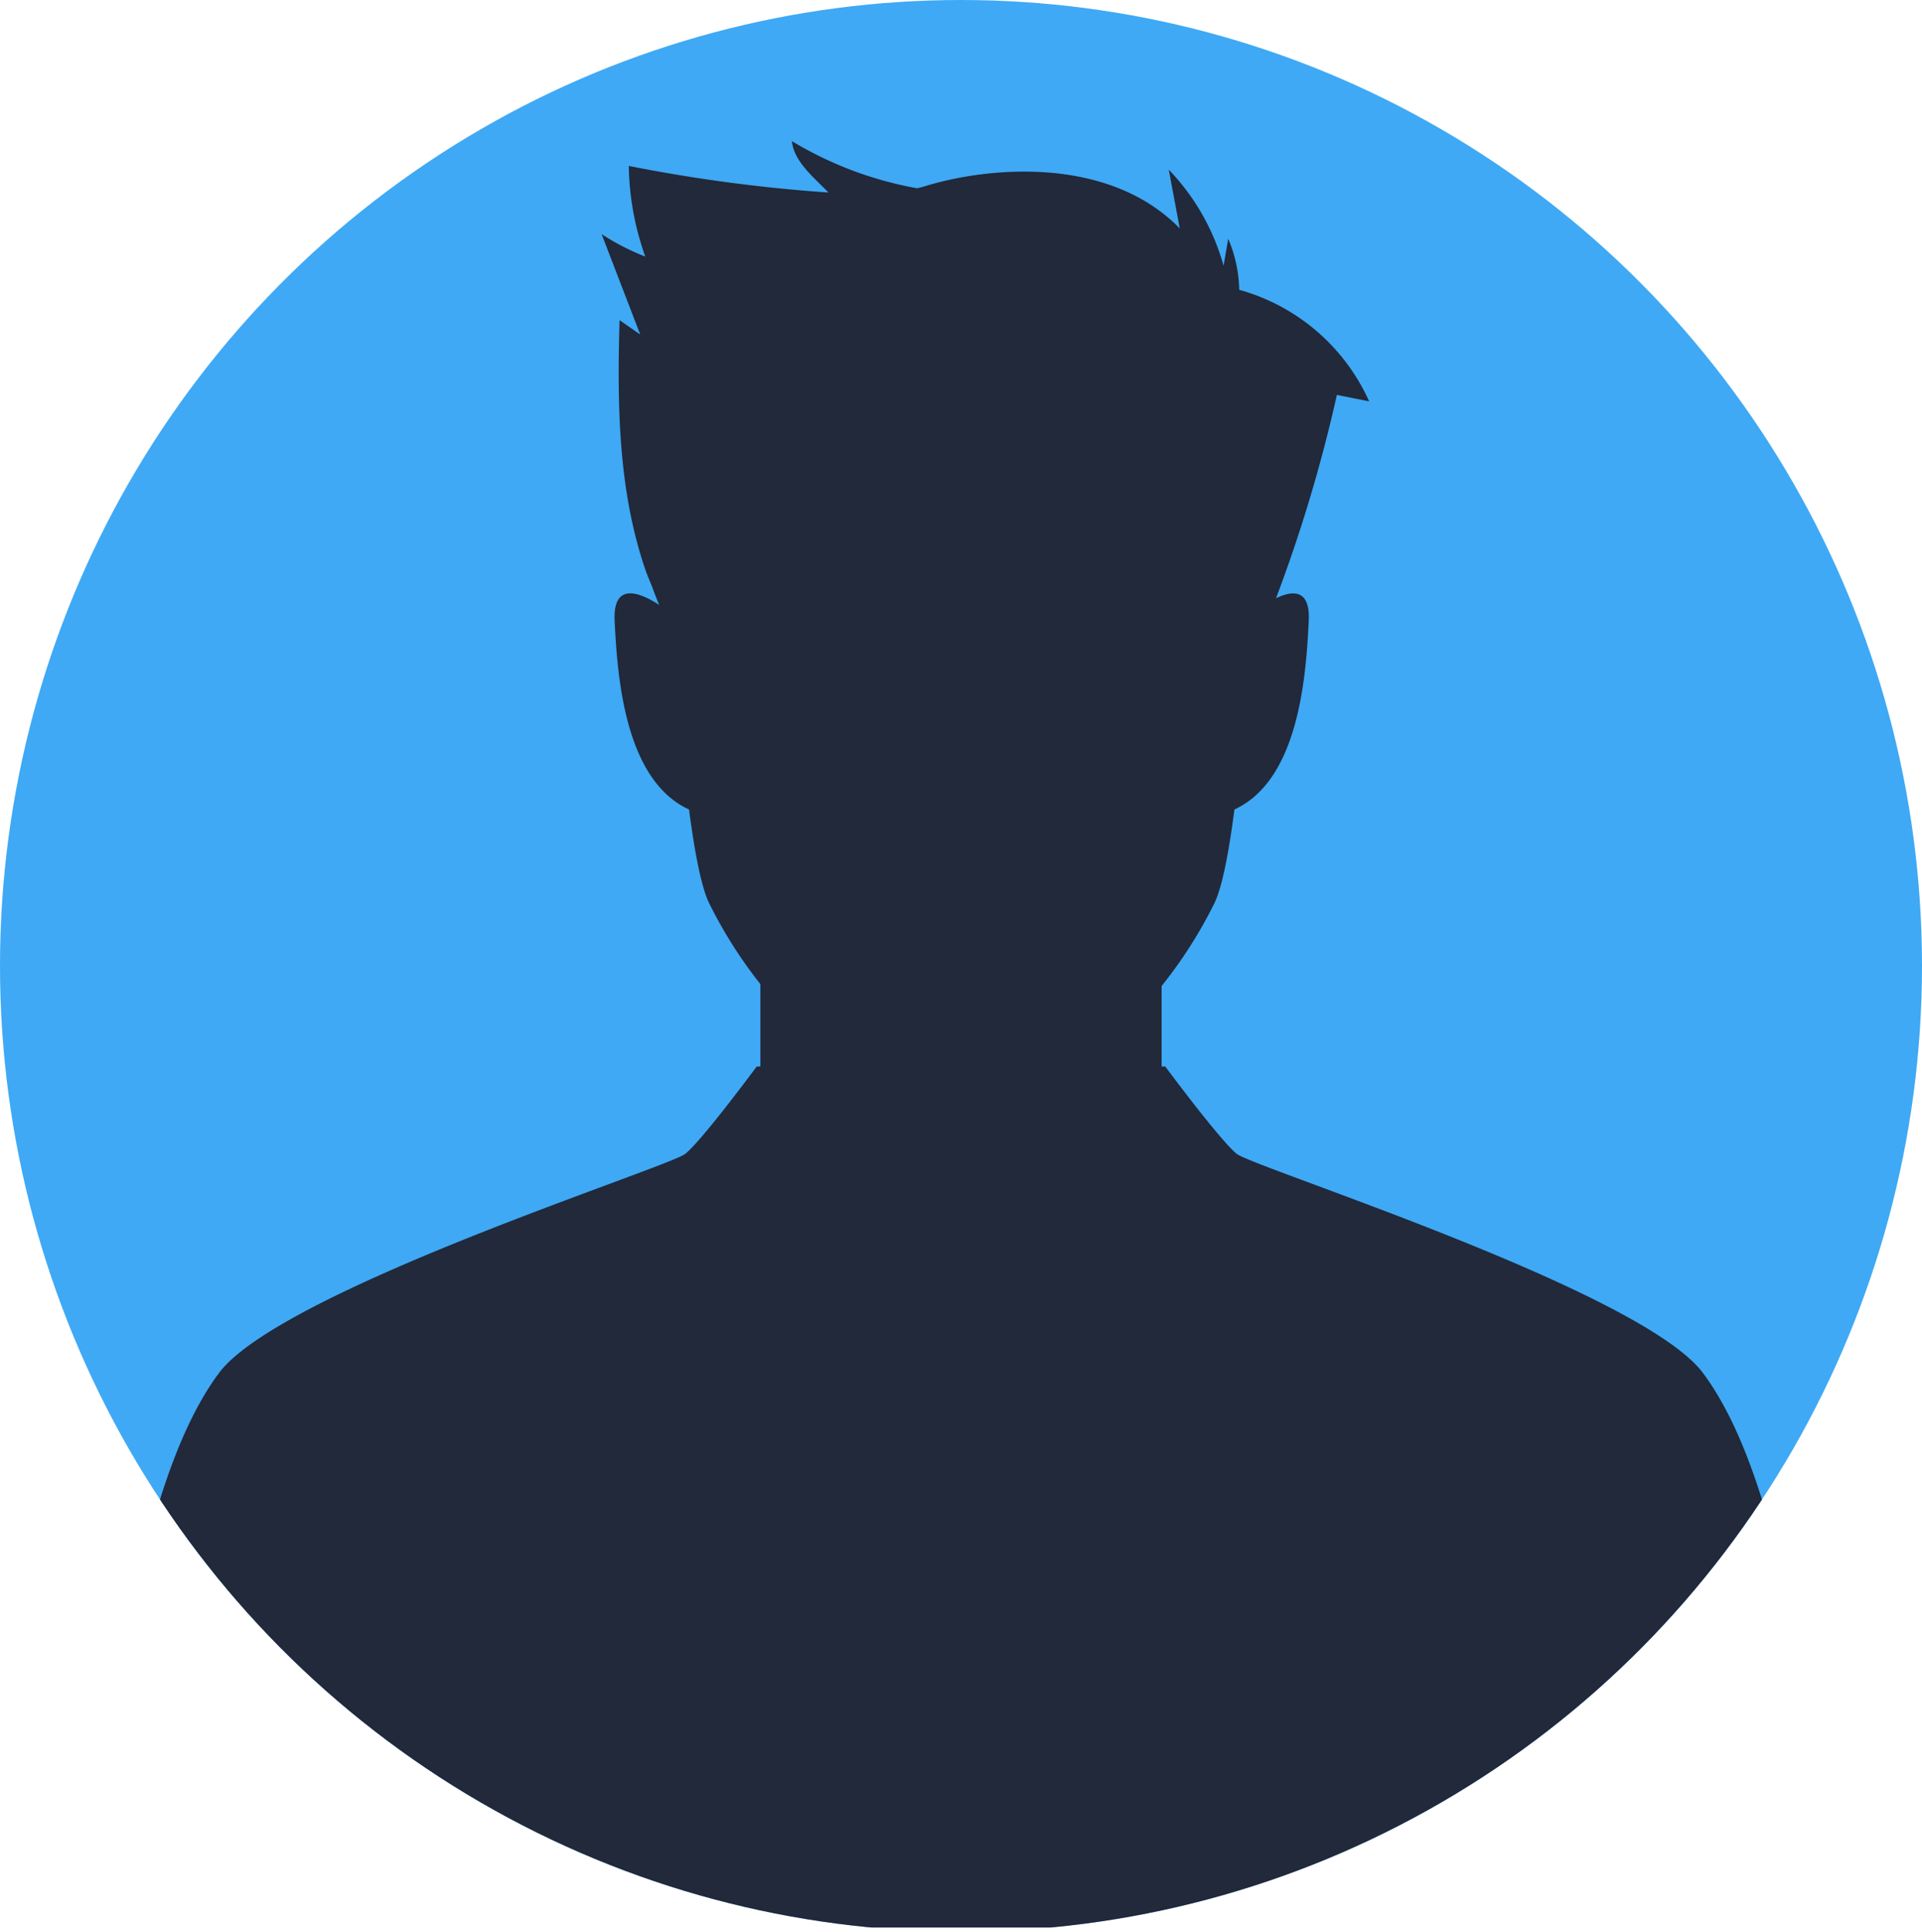 <svg xmlns="http://www.w3.org/2000/svg" xmlns:xlink="http://www.w3.org/1999/xlink" width="198" height="199" viewBox="0 0 198 199"><defs><clipPath id="a"><ellipse cx="99" cy="99.5" rx="99" ry="99.5" transform="translate(52 39)" fill="#fff"/></clipPath><clipPath id="b"><rect width="198.809" height="198.809" rx="20" fill="none"/></clipPath></defs><g transform="translate(-52 -39)" clip-path="url(#a)"><g transform="translate(-5628.405 -915.405)"><g transform="translate(5680 954.163)" clip-path="url(#b)"><rect width="198.809" height="198.809" fill="#3fa9f5"/><path d="M5750.439,1052.467s-5.592,7.565-7.346,8.986-41.707,14.071-48.049,22.59c-8.26,11.083-11.428,36.312-13.051,57.118H5860.98c-1.623-20.806-4.791-46.034-13.051-57.118-6.342-8.52-46.3-21.164-48.047-22.59s-7.348-8.986-7.348-8.986h-.381v-8.291a46.864,46.864,0,0,0,5.441-8.539c.8-1.65,1.477-5.169,2.063-9.652,6.582-3.022,7.375-13.544,7.654-19.444.154-3.246-1.615-3.166-3.371-2.316a154.881,154.881,0,0,0,6.27-20.95l3.324.666a20.749,20.749,0,0,0-13.385-11.491,13.993,13.993,0,0,0-1.133-5.258l-.479,2.778a23.286,23.286,0,0,0-5.645-9.9l1.129,6.054c-7.4-7.58-19.9-6.308-26.215-4.354-.262.079-.547.154-.84.219a37.888,37.888,0,0,1-12.9-4.856c.223,2.117,2.215,3.683,3.766,5.293a163.113,163.113,0,0,1-20.568-2.738,28.966,28.966,0,0,0,1.7,9.339,24.322,24.322,0,0,1-4.5-2.316q1.992,5.174,3.979,10.348l-2.129-1.486c-.252,8.7-.152,17.6,2.7,25.83.184.527.416,1.044.625,1.561.25.686.5,1.347.762,1.948-2.037-1.322-4.779-2.386-4.594,1.625.279,5.9,1.076,16.432,7.664,19.449.588,4.483,1.27,8,2.068,9.647a47.145,47.145,0,0,0,5.283,8.345v8.484Z" transform="translate(-5672.083 -942.352)" fill="#21293a"/></g></g></g></svg>